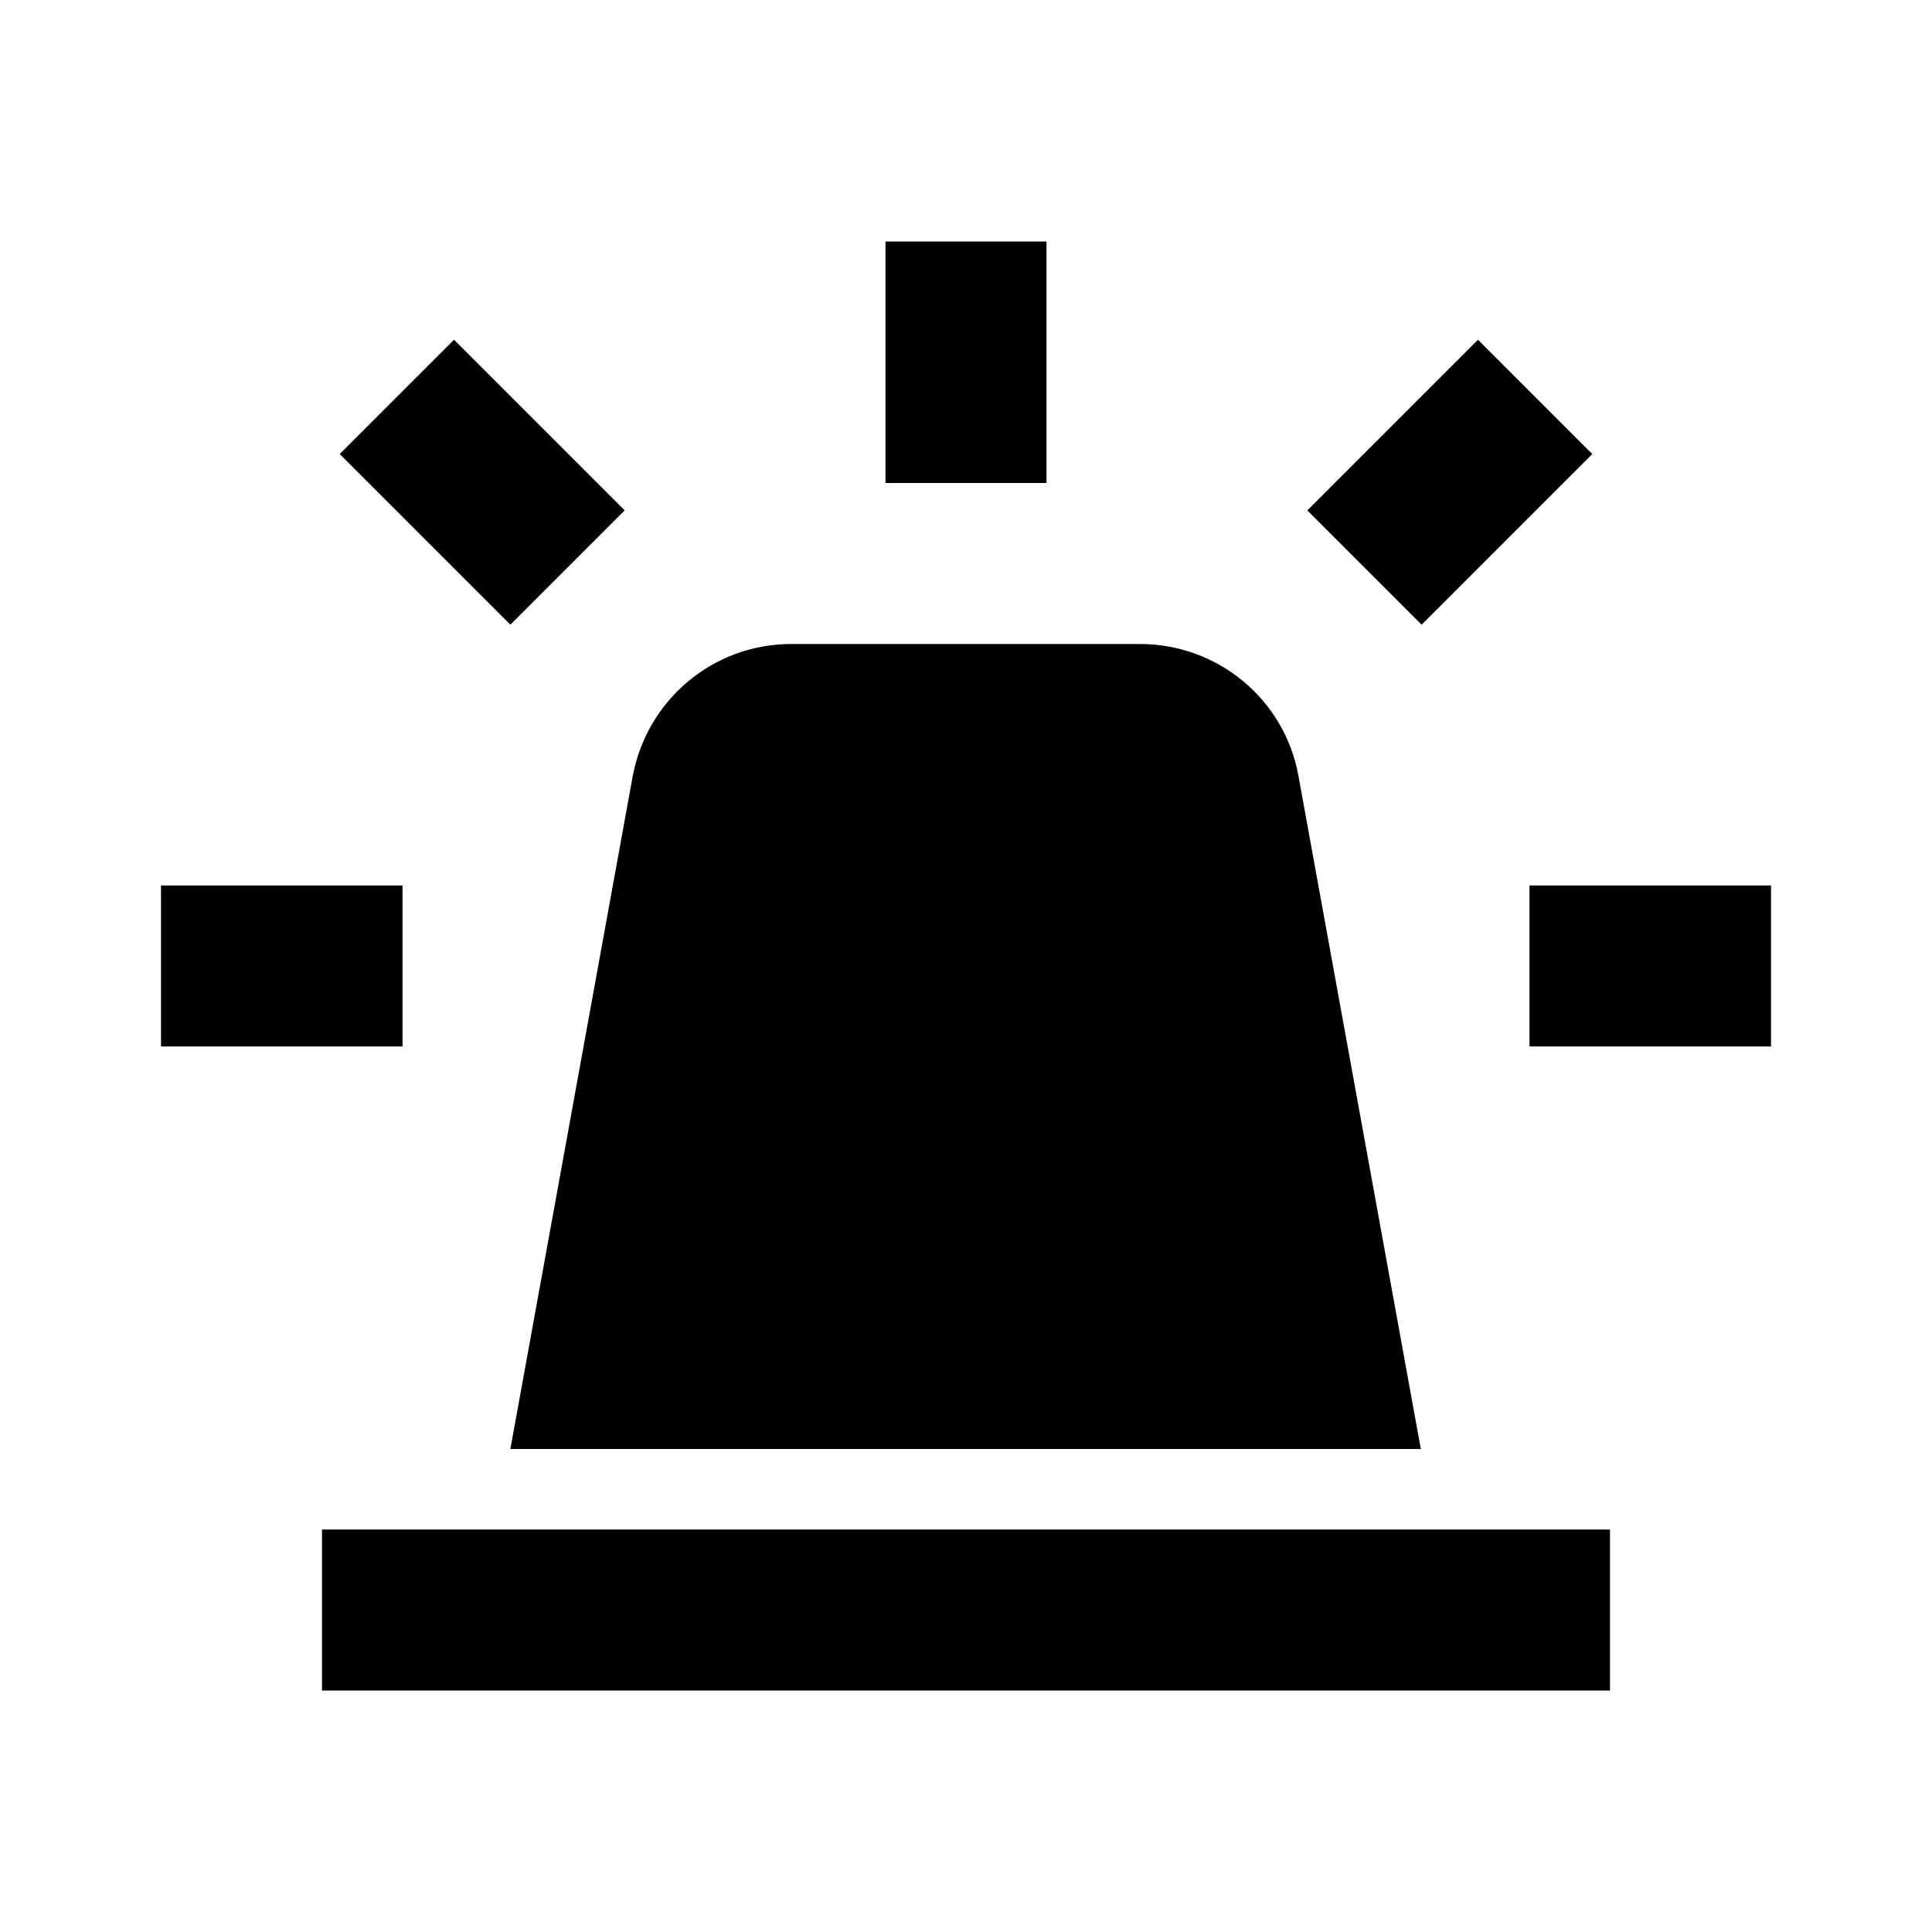 <svg xmlns="http://www.w3.org/2000/svg" width="24" height="24"><!--Boxicons v3.0 https://boxicons.com | License  https://docs.boxicons.com/free--><path d="M13 4.5V3h-2v3h2zm6 6.5v2h3v-2zM5 12v-1H2v2h3zm13.72-5.3 1.06-1.06-.71-.71-.71-.71-1.06 1.06-1.06 1.06.71.71.71.71zM6.7 5.28 5.64 4.22l-.71.71-.71.71L5.28 6.7l1.06 1.06.71-.71.71-.71zm9.43 4.36c-.17-.95-1-1.64-1.97-1.64H9.83c-.97 0-1.79.69-1.97 1.64L6.34 18h11.31zM6.17 19H4v2h16v-2z"/></svg>